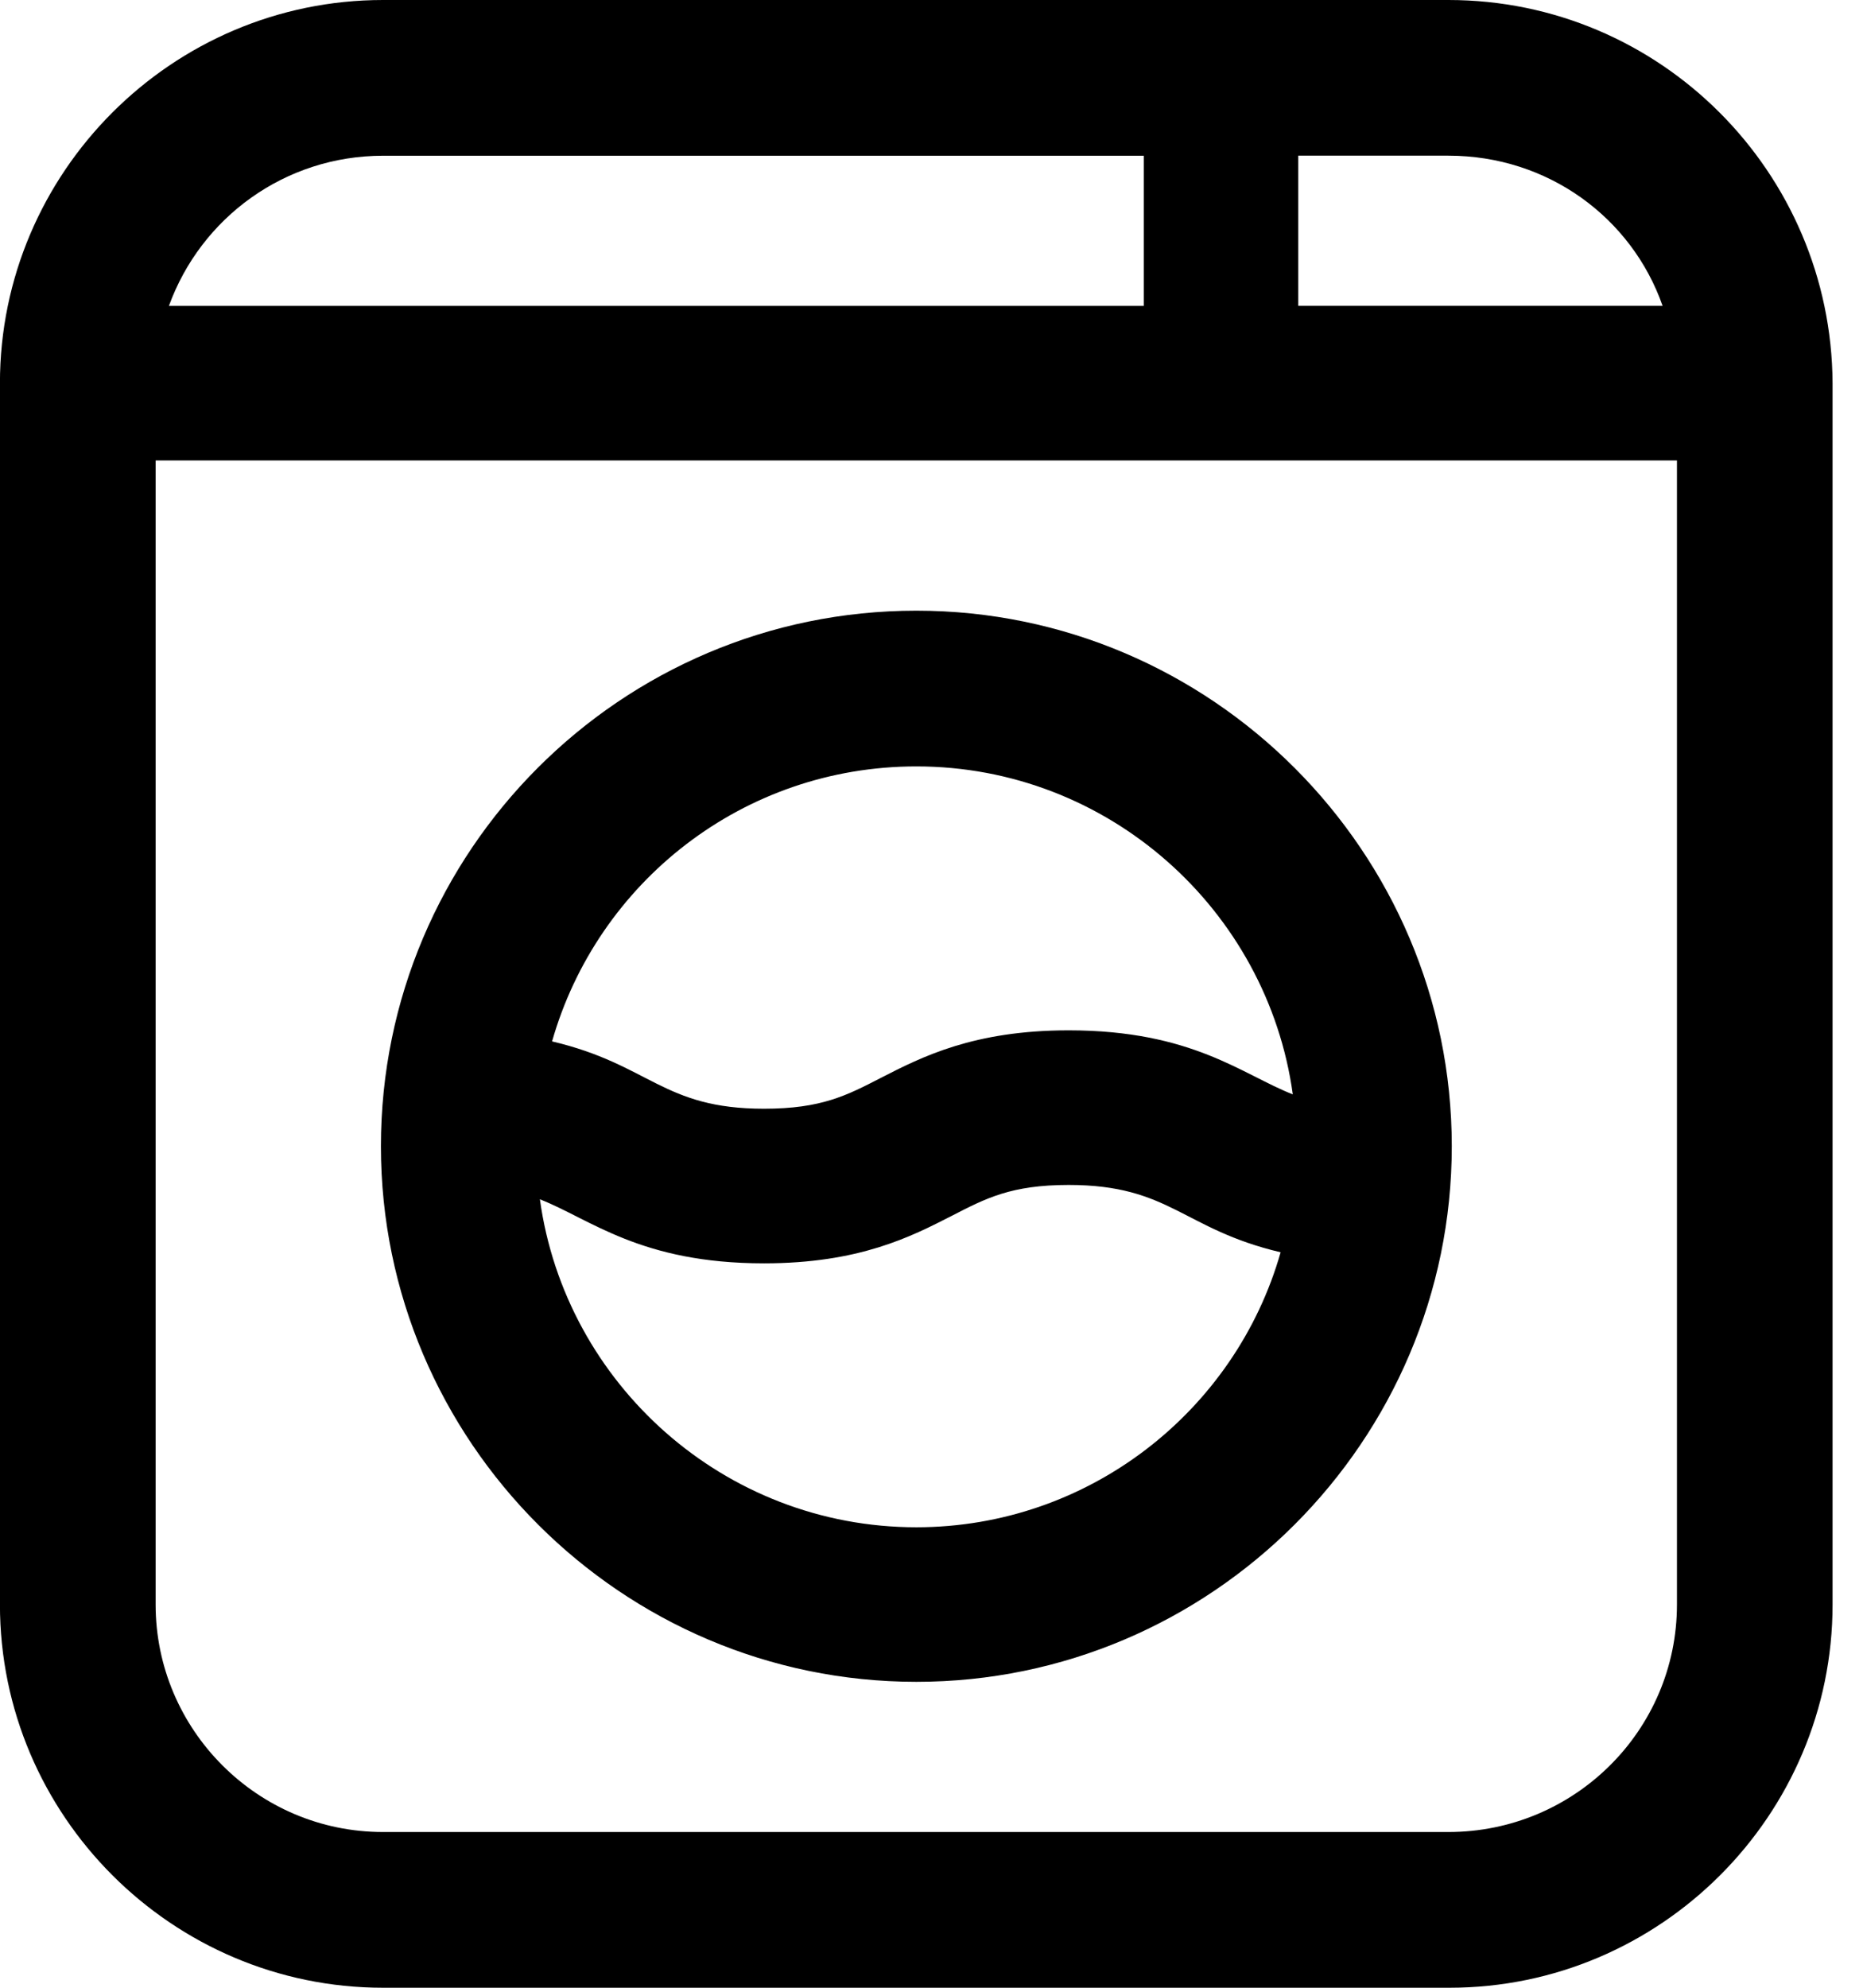<!-- Generated by IcoMoon.io -->
<svg version="1.1" xmlns="http://www.w3.org/2000/svg" width="30" height="32" viewBox="0 0 30 32">
<title>home-appliances</title>
<path d="M23.324 0h-17.156c-3.396 0-6.169 2.773-6.169 6.169v19.662c0 3.396 2.773 6.169 6.169 6.169h17.173c3.396 0 6.169-2.773 6.169-6.169v-19.662c-0.018-3.396-2.773-6.169-6.187-6.169zM26.773 4.924h-5.867v-2.418h2.418c1.6 0 2.951 0.996 3.449 2.418zM6.169 2.507h12.249v2.418h-15.698c0.516-1.422 1.867-2.418 3.449-2.418zM23.324 29.493h-17.156c-2.027 0-3.662-1.653-3.662-3.662v-18.418h24.498v18.418c0 2.027-1.653 3.662-3.68 3.662zM14.756 9.831c-4.764 0-8.622 3.876-8.622 8.622s3.876 8.622 8.622 8.622c4.747 0 8.622-3.876 8.622-8.622s-3.876-8.622-8.622-8.622zM14.756 12.338c3.093 0 5.653 2.311 6.062 5.28-0.818-0.32-1.618-1.031-3.609-1.031-1.529 0-2.364 0.427-3.022 0.764-0.551 0.284-0.96 0.498-1.884 0.498-1.636 0-1.831-0.711-3.413-1.084 0.729-2.56 3.076-4.427 5.867-4.427zM14.756 24.587c-3.093 0-5.653-2.311-6.062-5.28 0.818 0.32 1.618 1.031 3.609 1.031 1.529 0 2.364-0.427 3.022-0.764 0.551-0.284 0.96-0.498 1.884-0.498 1.636 0 1.831 0.711 3.413 1.084-0.729 2.56-3.093 4.427-5.867 4.427z"></path>
</svg>
